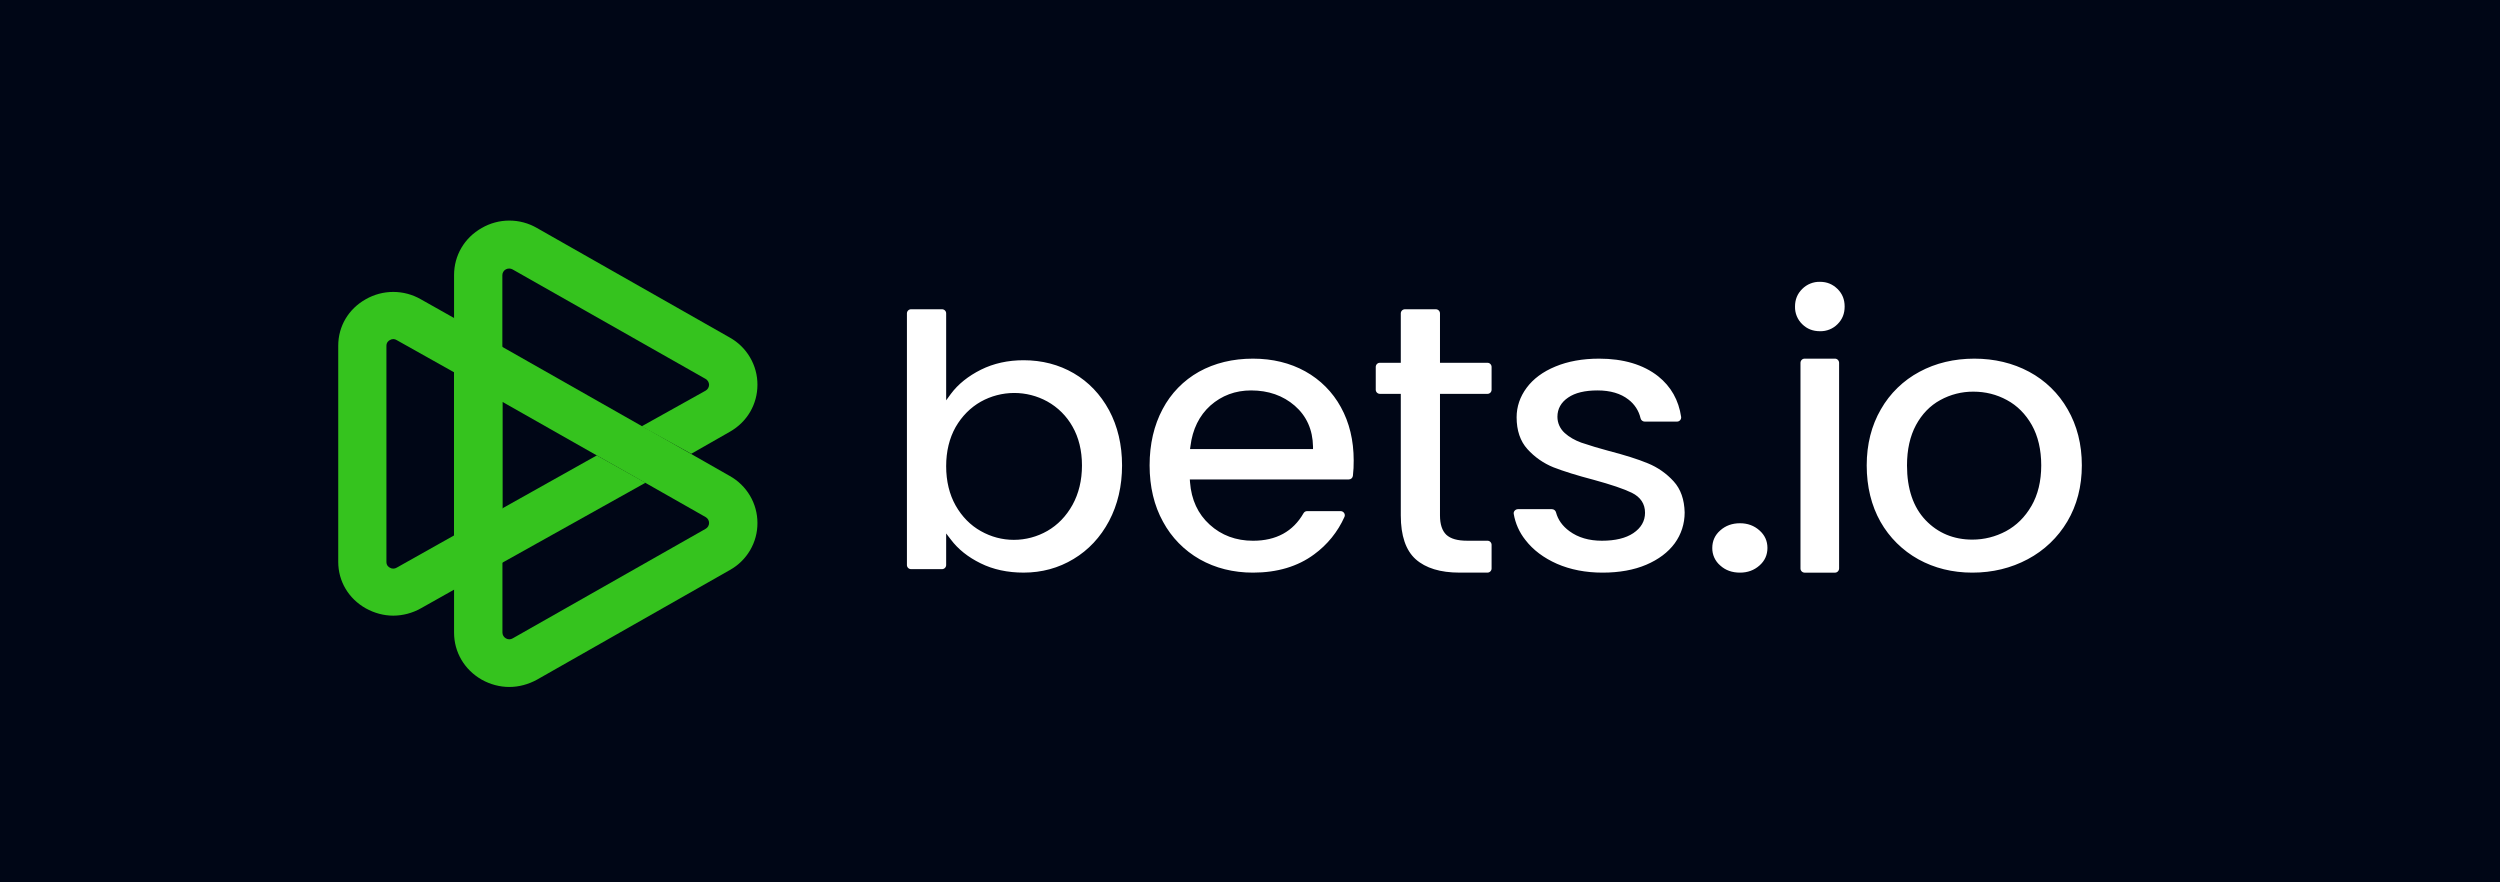 <svg width="170" height="60" viewBox="0 0 170 60" fill="none" xmlns="http://www.w3.org/2000/svg">
<rect width="170" height="60" fill="#000616"/>
<g clip-path="url(#clip0_1358_8090)">
<path d="M75.416 27.895C74.83 26.815 74.026 25.971 73.016 25.382C72.007 24.794 70.856 24.496 69.605 24.496C68.54 24.496 67.565 24.71 66.704 25.139C65.844 25.569 65.151 26.122 64.657 26.787L64.339 27.223V21.306C64.339 21.154 64.212 21.029 64.057 21.029H61.953C61.879 21.028 61.807 21.058 61.755 21.11C61.702 21.162 61.672 21.232 61.671 21.306V38.426C61.671 38.577 61.798 38.702 61.952 38.702H64.056C64.13 38.702 64.202 38.673 64.255 38.621C64.308 38.569 64.338 38.498 64.339 38.425V36.275L64.657 36.689C65.151 37.347 65.829 37.887 66.676 38.302C67.523 38.724 68.513 38.938 69.605 38.938C70.841 38.938 71.985 38.627 73.002 38.011C74.019 37.402 74.83 36.531 75.416 35.43C76.002 34.323 76.3 33.049 76.3 31.651C76.3 30.246 76.002 28.987 75.416 27.893V27.895ZM72.931 34.33C72.501 35.105 71.922 35.699 71.222 36.102C70.529 36.5 69.743 36.71 68.943 36.71C68.158 36.71 67.397 36.51 66.697 36.115C65.992 35.721 65.413 35.133 64.981 34.371C64.558 33.617 64.339 32.717 64.339 31.7C64.339 30.689 64.558 29.797 64.981 29.043C65.412 28.296 65.992 27.713 66.697 27.313C67.387 26.928 68.164 26.725 68.954 26.722C69.745 26.72 70.523 26.918 71.215 27.299C71.936 27.699 72.53 28.291 72.931 29.008C73.355 29.748 73.574 30.641 73.574 31.651C73.574 32.662 73.355 33.561 72.931 34.33ZM92.051 31.311C92.051 29.945 91.758 28.732 91.179 27.685C90.621 26.663 89.782 25.819 88.759 25.253C87.727 24.68 86.528 24.388 85.202 24.388C83.83 24.388 82.595 24.688 81.528 25.28C80.476 25.871 79.618 26.753 79.059 27.818C78.473 28.913 78.173 30.202 78.173 31.645C78.173 33.096 78.48 34.386 79.087 35.481C79.662 36.548 80.527 37.432 81.584 38.033C82.644 38.633 83.865 38.939 85.204 38.939C86.85 38.939 88.251 38.52 89.36 37.698C90.26 37.042 90.972 36.162 91.424 35.147C91.507 34.965 91.361 34.756 91.165 34.756H88.878C88.83 34.757 88.783 34.77 88.742 34.794C88.7 34.819 88.666 34.853 88.642 34.895C87.93 36.143 86.78 36.771 85.204 36.771C84.046 36.771 83.055 36.401 82.26 35.676C81.458 34.951 81.012 33.982 80.921 32.789L80.907 32.602H91.718C91.786 32.602 91.852 32.578 91.904 32.533C91.955 32.488 91.988 32.425 91.997 32.358C92.037 32.01 92.055 31.661 92.051 31.311ZM89.282 30.537H80.922L80.95 30.342C81.09 29.192 81.55 28.258 82.31 27.574C83.078 26.898 84.005 26.549 85.072 26.549C86.251 26.549 87.247 26.898 88.043 27.588C88.845 28.285 89.264 29.22 89.285 30.363V30.537H89.282ZM97.919 26.782V35.052C97.919 35.653 98.065 36.09 98.351 36.366C98.644 36.635 99.105 36.769 99.767 36.769H101.149C101.303 36.769 101.428 36.896 101.428 37.051V38.656C101.429 38.73 101.399 38.801 101.347 38.854C101.295 38.907 101.224 38.937 101.149 38.938H99.244C97.947 38.938 96.948 38.635 96.265 38.027C95.595 37.425 95.254 36.43 95.254 35.052V26.782H93.83C93.755 26.781 93.684 26.751 93.631 26.698C93.579 26.645 93.55 26.573 93.551 26.499V24.952C93.551 24.796 93.676 24.669 93.83 24.669H95.254V21.313C95.254 21.157 95.379 21.03 95.533 21.03H97.64C97.793 21.03 97.919 21.157 97.919 21.313V24.67H101.149C101.303 24.67 101.428 24.797 101.428 24.953V26.5C101.429 26.575 101.4 26.646 101.348 26.699C101.295 26.752 101.224 26.782 101.149 26.783H97.918L97.919 26.782ZM114.557 34.846C114.557 35.621 114.325 36.332 113.882 36.944C113.431 37.559 112.778 38.046 111.949 38.401C111.113 38.758 110.111 38.939 108.978 38.939C107.831 38.939 106.785 38.737 105.876 38.34C104.975 37.942 104.248 37.398 103.725 36.716C103.315 36.201 103.043 35.592 102.934 34.944C102.904 34.777 103.05 34.623 103.224 34.623H105.527C105.593 34.623 105.656 34.645 105.708 34.685C105.759 34.726 105.795 34.782 105.81 34.846C105.941 35.341 106.246 35.773 106.725 36.122C107.315 36.555 108.055 36.77 108.927 36.77C109.836 36.77 110.554 36.596 111.063 36.255C111.593 35.899 111.862 35.432 111.862 34.868C111.862 34.261 111.557 33.801 110.961 33.508C110.417 33.242 109.545 32.95 108.375 32.629C107.256 32.336 106.341 32.051 105.636 31.778C104.958 31.504 104.352 31.08 103.863 30.538C103.376 30 103.13 29.268 103.13 28.376C103.13 27.651 103.362 26.974 103.812 26.368C104.263 25.761 104.917 25.273 105.766 24.924C106.617 24.569 107.619 24.388 108.739 24.388C110.395 24.388 111.746 24.792 112.756 25.587C113.628 26.284 114.151 27.211 114.318 28.355C114.322 28.395 114.318 28.436 114.305 28.474C114.293 28.512 114.272 28.548 114.244 28.577C114.217 28.607 114.183 28.631 114.146 28.647C114.108 28.662 114.068 28.67 114.027 28.669H111.84C111.773 28.669 111.709 28.645 111.657 28.603C111.606 28.561 111.571 28.503 111.557 28.438C111.44 27.933 111.149 27.484 110.736 27.17C110.212 26.758 109.501 26.549 108.629 26.549C107.773 26.549 107.103 26.711 106.639 27.031C106.151 27.358 105.905 27.804 105.905 28.341C105.905 28.759 106.079 29.15 106.399 29.443C106.704 29.721 107.089 29.938 107.525 30.098C108.144 30.307 108.769 30.495 109.4 30.663C110.475 30.942 111.368 31.221 112.058 31.507C112.727 31.78 113.325 32.199 113.809 32.733C114.289 33.257 114.535 33.968 114.557 34.846ZM116.979 38.456C116.805 38.309 116.666 38.125 116.572 37.919C116.478 37.712 116.431 37.487 116.435 37.26C116.435 36.788 116.614 36.385 116.979 36.066C117.343 35.742 117.79 35.581 118.32 35.581C118.836 35.581 119.277 35.741 119.642 36.066C120.007 36.389 120.186 36.788 120.186 37.26C120.186 37.733 120.007 38.137 119.642 38.456C119.277 38.779 118.836 38.939 118.32 38.939C117.783 38.939 117.336 38.781 116.979 38.456ZM125.436 20.844C125.436 21.329 125.279 21.72 124.952 22.044C124.797 22.2 124.612 22.323 124.408 22.405C124.205 22.487 123.986 22.527 123.766 22.523C123.274 22.523 122.879 22.368 122.551 22.044C122.39 21.889 122.264 21.702 122.179 21.495C122.095 21.288 122.055 21.067 122.061 20.844C122.061 20.365 122.223 19.973 122.551 19.649C122.709 19.49 122.898 19.364 123.107 19.281C123.316 19.197 123.54 19.157 123.765 19.164C124.236 19.164 124.618 19.326 124.952 19.649C125.279 19.973 125.436 20.365 125.436 20.844ZM125.059 24.676V38.651C125.059 38.81 124.934 38.94 124.782 38.94H122.71C122.635 38.938 122.564 38.907 122.512 38.853C122.459 38.799 122.431 38.726 122.433 38.651V24.676C122.433 24.517 122.558 24.388 122.71 24.388H124.78C124.933 24.388 125.059 24.517 125.059 24.677V24.676ZM140.6 27.832C139.986 26.752 139.078 25.868 137.98 25.28C136.873 24.687 135.617 24.388 134.254 24.388C132.884 24.388 131.627 24.688 130.528 25.28C129.427 25.867 128.516 26.752 127.901 27.832C127.261 28.934 126.936 30.216 126.936 31.645C126.936 33.096 127.255 34.386 127.873 35.481C128.48 36.551 129.371 37.434 130.45 38.033C131.535 38.633 132.77 38.939 134.118 38.939C135.489 38.939 136.752 38.633 137.888 38.026C139.005 37.434 139.936 36.546 140.578 35.46C141.231 34.358 141.565 33.076 141.565 31.645C141.565 30.216 141.238 28.934 140.6 27.832ZM138.135 34.408C137.696 35.167 137.114 35.739 136.403 36.122C135.694 36.498 134.927 36.694 134.118 36.694C132.848 36.694 131.777 36.247 130.939 35.37C130.102 34.491 129.676 33.242 129.676 31.647C129.676 30.579 129.881 29.658 130.286 28.906C130.69 28.16 131.245 27.581 131.94 27.204C132.63 26.823 133.408 26.626 134.197 26.633C135.006 26.633 135.772 26.822 136.469 27.204C137.171 27.581 137.739 28.152 138.166 28.906C138.584 29.652 138.804 30.579 138.804 31.647C138.804 32.72 138.576 33.647 138.137 34.408H138.135Z" fill="white"/>
<path d="M49.624 32.367L47.259 31.019L43.976 29.152L43.969 29.159L34.159 23.589V23.575L30.876 21.718V43.016C30.876 44.344 31.573 45.539 32.759 46.218C33.334 46.539 33.981 46.714 34.634 46.714C35.28 46.714 35.928 46.539 36.517 46.216L49.631 38.761C50.203 38.443 50.678 37.978 51.008 37.415C51.338 36.852 51.51 36.211 51.506 35.559C51.506 34.908 51.331 34.27 51 33.708C50.669 33.147 50.194 32.684 49.623 32.366L49.624 32.367ZM47.983 35.959L34.862 43.409C34.792 43.451 34.712 43.474 34.631 43.474C34.55 43.474 34.47 43.451 34.4 43.409C34.33 43.37 34.272 43.313 34.23 43.245C34.189 43.176 34.167 43.098 34.166 43.018V27.328L40.68 31.024L43.976 32.884L47.983 35.161C48.054 35.201 48.113 35.259 48.154 35.329C48.196 35.4 48.217 35.479 48.217 35.56C48.217 35.642 48.196 35.721 48.154 35.791C48.113 35.861 48.054 35.919 47.983 35.959Z" fill="#35C31E"/>
<path d="M43.893 32.826L30.971 40.044L29.854 40.672L28.616 41.368C28.044 41.69 27.399 41.861 26.742 41.865C26.105 41.865 25.454 41.692 24.874 41.368C23.7 40.707 23 39.526 23 38.209V23.506C23 22.188 23.693 21.009 24.874 20.347C25.442 20.022 26.086 19.851 26.741 19.851C27.397 19.851 28.041 20.022 28.608 20.347L30.974 21.679V25.371L26.975 23.127C26.906 23.082 26.825 23.057 26.742 23.057C26.66 23.057 26.578 23.082 26.509 23.127C26.438 23.162 26.277 23.273 26.277 23.513V38.215C26.277 38.457 26.438 38.566 26.509 38.601C26.579 38.644 26.66 38.667 26.742 38.667C26.825 38.667 26.905 38.644 26.975 38.601L29.846 36.987L30.965 36.359L40.582 30.968L43.895 32.826H43.893Z" fill="#35C31E"/>
<path d="M51.506 26.158C51.506 27.493 50.81 28.689 49.63 29.36L47.005 30.857L43.63 28.992L47.982 26.564C48.053 26.523 48.112 26.465 48.153 26.395C48.194 26.325 48.216 26.246 48.217 26.165C48.215 26.084 48.192 26.005 48.151 25.935C48.11 25.866 48.052 25.808 47.982 25.767L34.856 18.321C34.787 18.282 34.709 18.261 34.63 18.26C34.55 18.259 34.472 18.277 34.401 18.314C34.328 18.352 34.267 18.409 34.225 18.48C34.182 18.55 34.16 18.63 34.16 18.712V34.557L30.876 36.402V18.706C30.876 17.376 31.573 16.173 32.759 15.503C33.329 15.173 33.976 14.999 34.635 14.999C35.294 14.999 35.942 15.173 36.511 15.503L49.63 22.956C50.2 23.276 50.675 23.742 51.004 24.305C51.334 24.867 51.507 25.507 51.506 26.159V26.158Z" fill="#35C31E"/>
</g>
<defs>
<clipPath id="clip0_1358_8090">
<rect width="136" height="37" fill="white" transform="translate(23 15)"/>
</clipPath>
</defs>
</svg>
